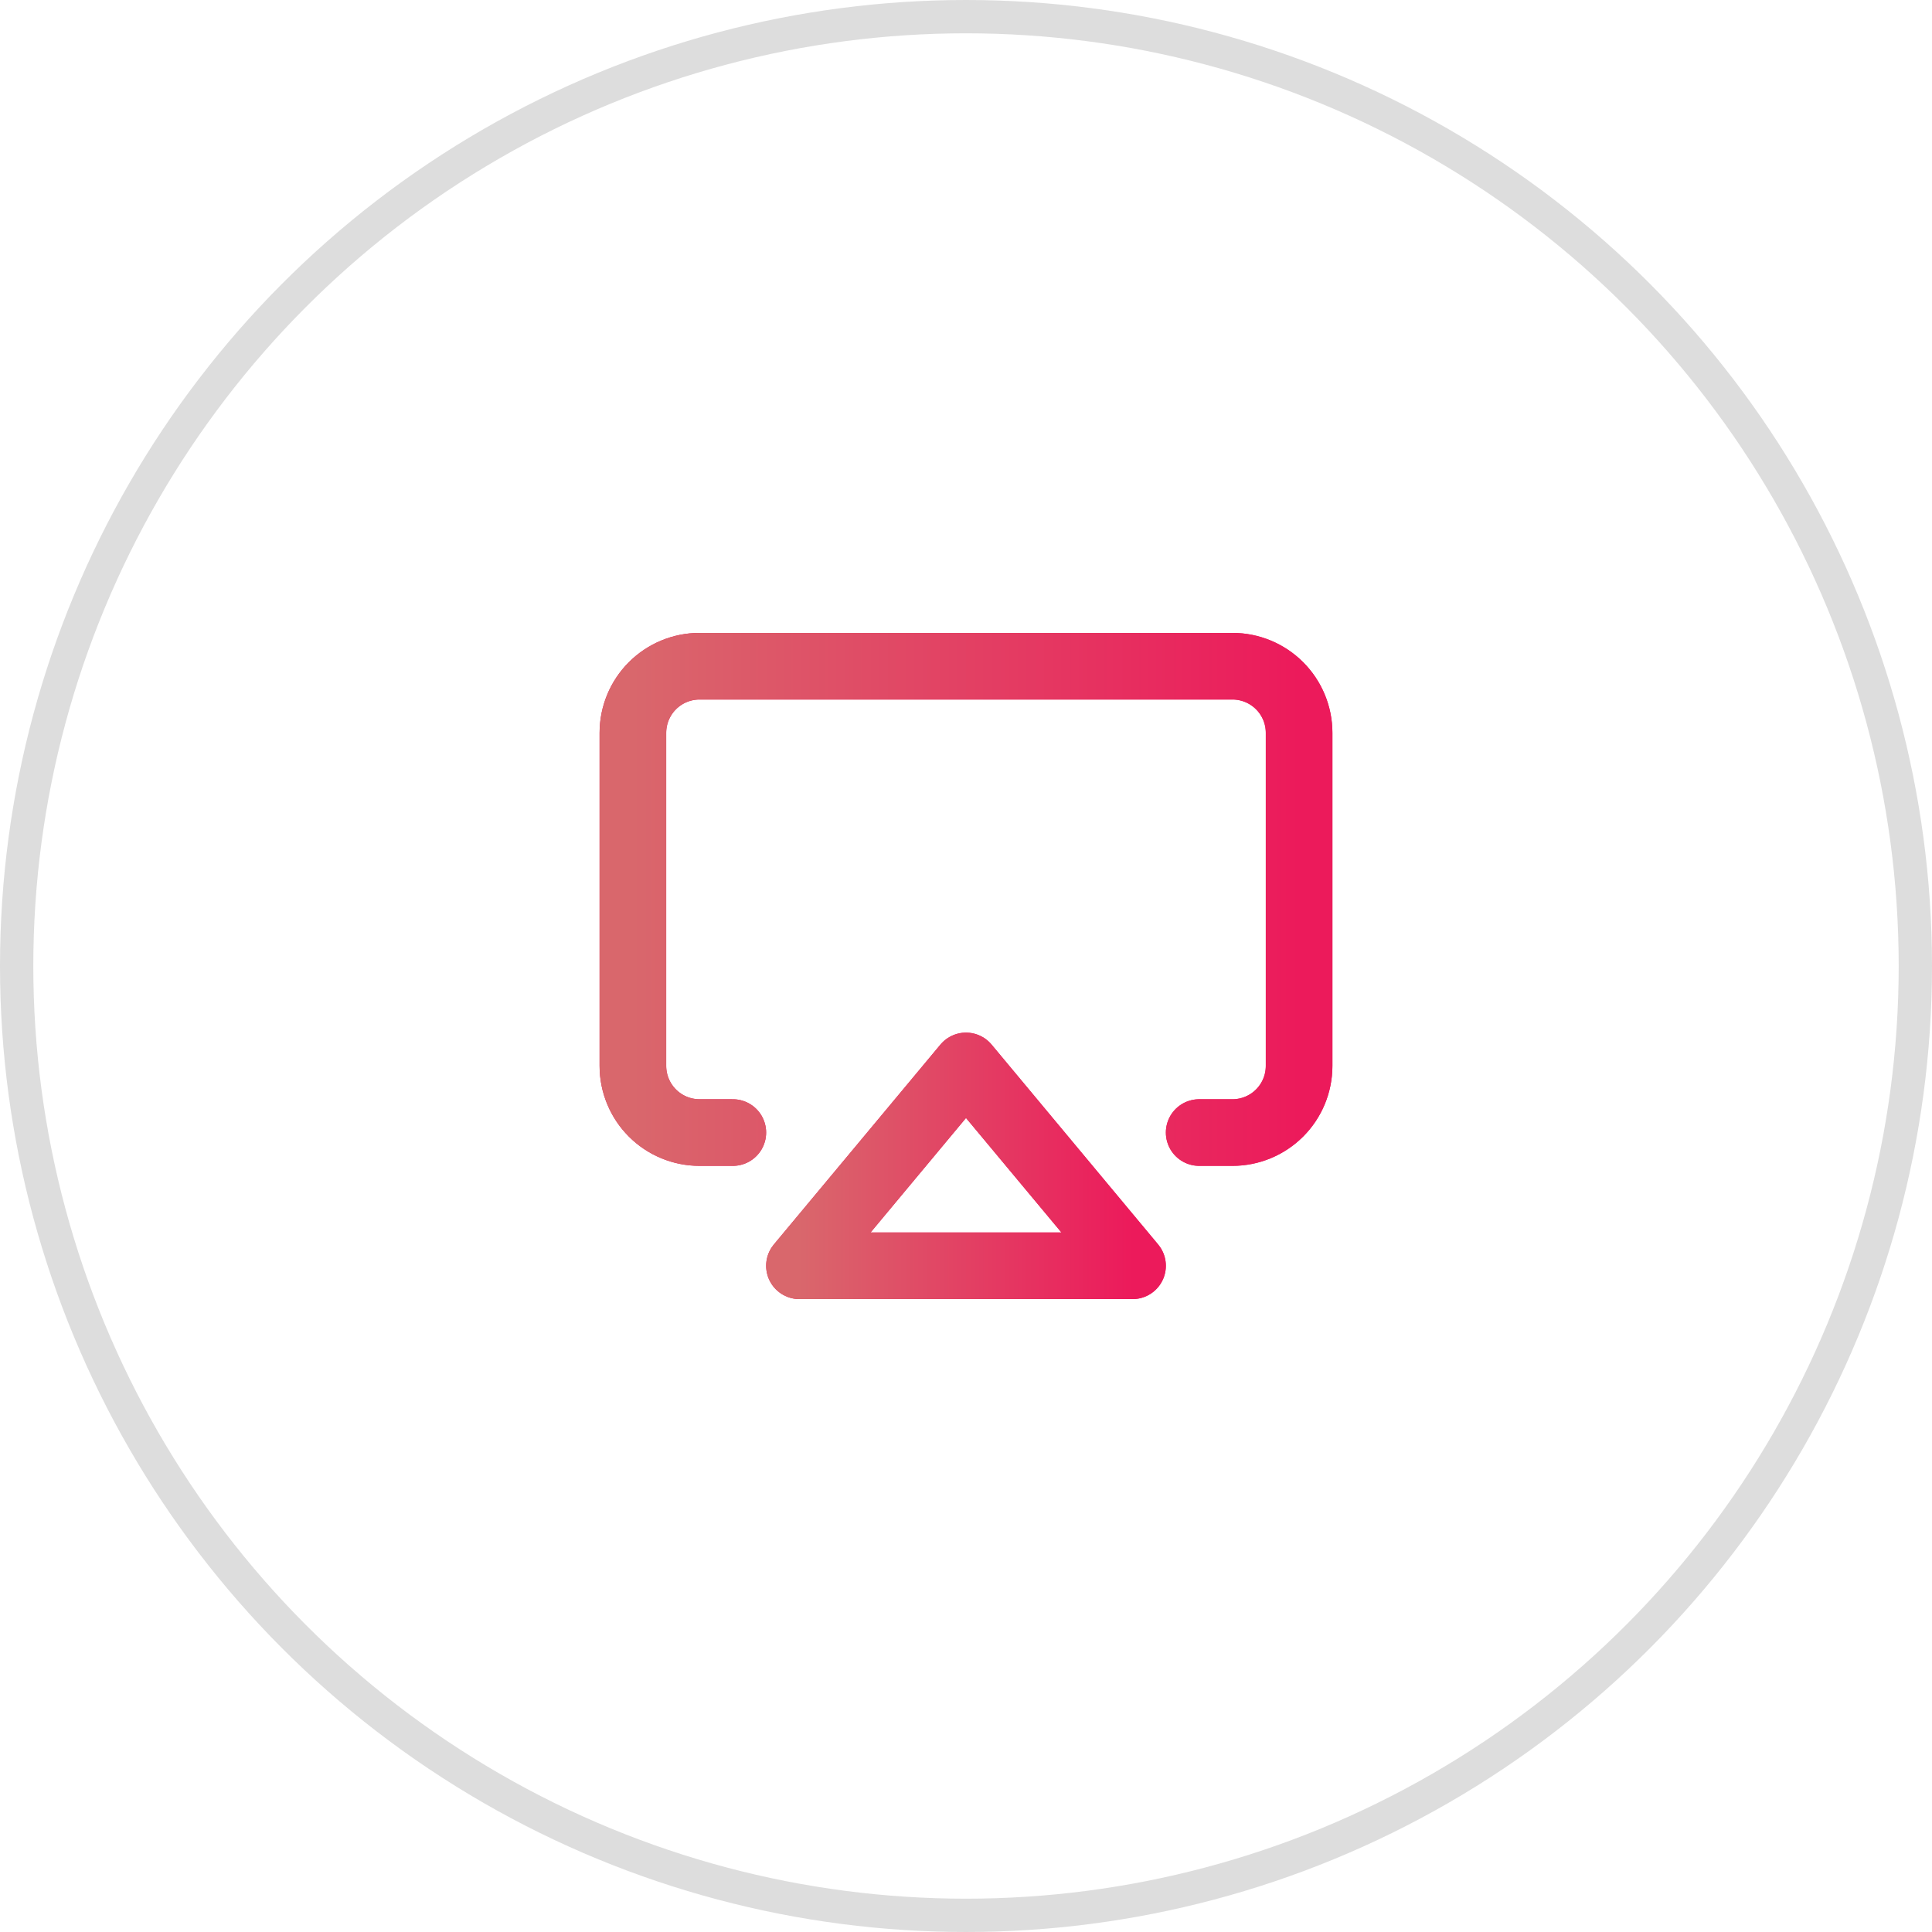 <svg width="58" height="58" viewBox="0 0 58 58" fill="none" xmlns="http://www.w3.org/2000/svg">
<circle cx="29" cy="29" r="28.5" stroke="#DDDDDD"/>
<path d="M22 34H21C20.47 34 19.961 33.789 19.586 33.414C19.211 33.039 19 32.53 19 32V22C19 21.47 19.211 20.961 19.586 20.586C19.961 20.211 20.47 20 21 20H37C37.53 20 38.039 20.211 38.414 20.586C38.789 20.961 39 21.47 39 22V32C39 32.53 38.789 33.039 38.414 33.414C38.039 33.789 37.53 34 37 34H36" stroke="#EC1A5B" stroke-width="2" stroke-linecap="round" stroke-linejoin="round"/>
<path d="M22 34H21C20.47 34 19.961 33.789 19.586 33.414C19.211 33.039 19 32.53 19 32V22C19 21.47 19.211 20.961 19.586 20.586C19.961 20.211 20.47 20 21 20H37C37.53 20 38.039 20.211 38.414 20.586C38.789 20.961 39 21.47 39 22V32C39 32.53 38.789 33.039 38.414 33.414C38.039 33.789 37.53 34 37 34H36" stroke="url(#paint0_linear)" stroke-width="2" stroke-linecap="round" stroke-linejoin="round"/>
<path d="M29 32L34 38H24L29 32Z" stroke="#EC1A5B" stroke-width="2" stroke-linecap="round" stroke-linejoin="round"/>
<path d="M29 32L34 38H24L29 32Z" stroke="url(#paint1_linear)" stroke-width="2" stroke-linecap="round" stroke-linejoin="round"/>
<defs>
<linearGradient id="paint0_linear" x1="19" y1="34" x2="39" y2="34" gradientUnits="userSpaceOnUse">
<stop stop-color="#D9676C"/>
<stop offset="1" stop-color="#EC1A5B"/>
</linearGradient>
<linearGradient id="paint1_linear" x1="24" y1="38" x2="34" y2="38" gradientUnits="userSpaceOnUse">
<stop stop-color="#D9676C"/>
<stop offset="1" stop-color="#EC1A5B"/>
</linearGradient>
</defs>
</svg>
